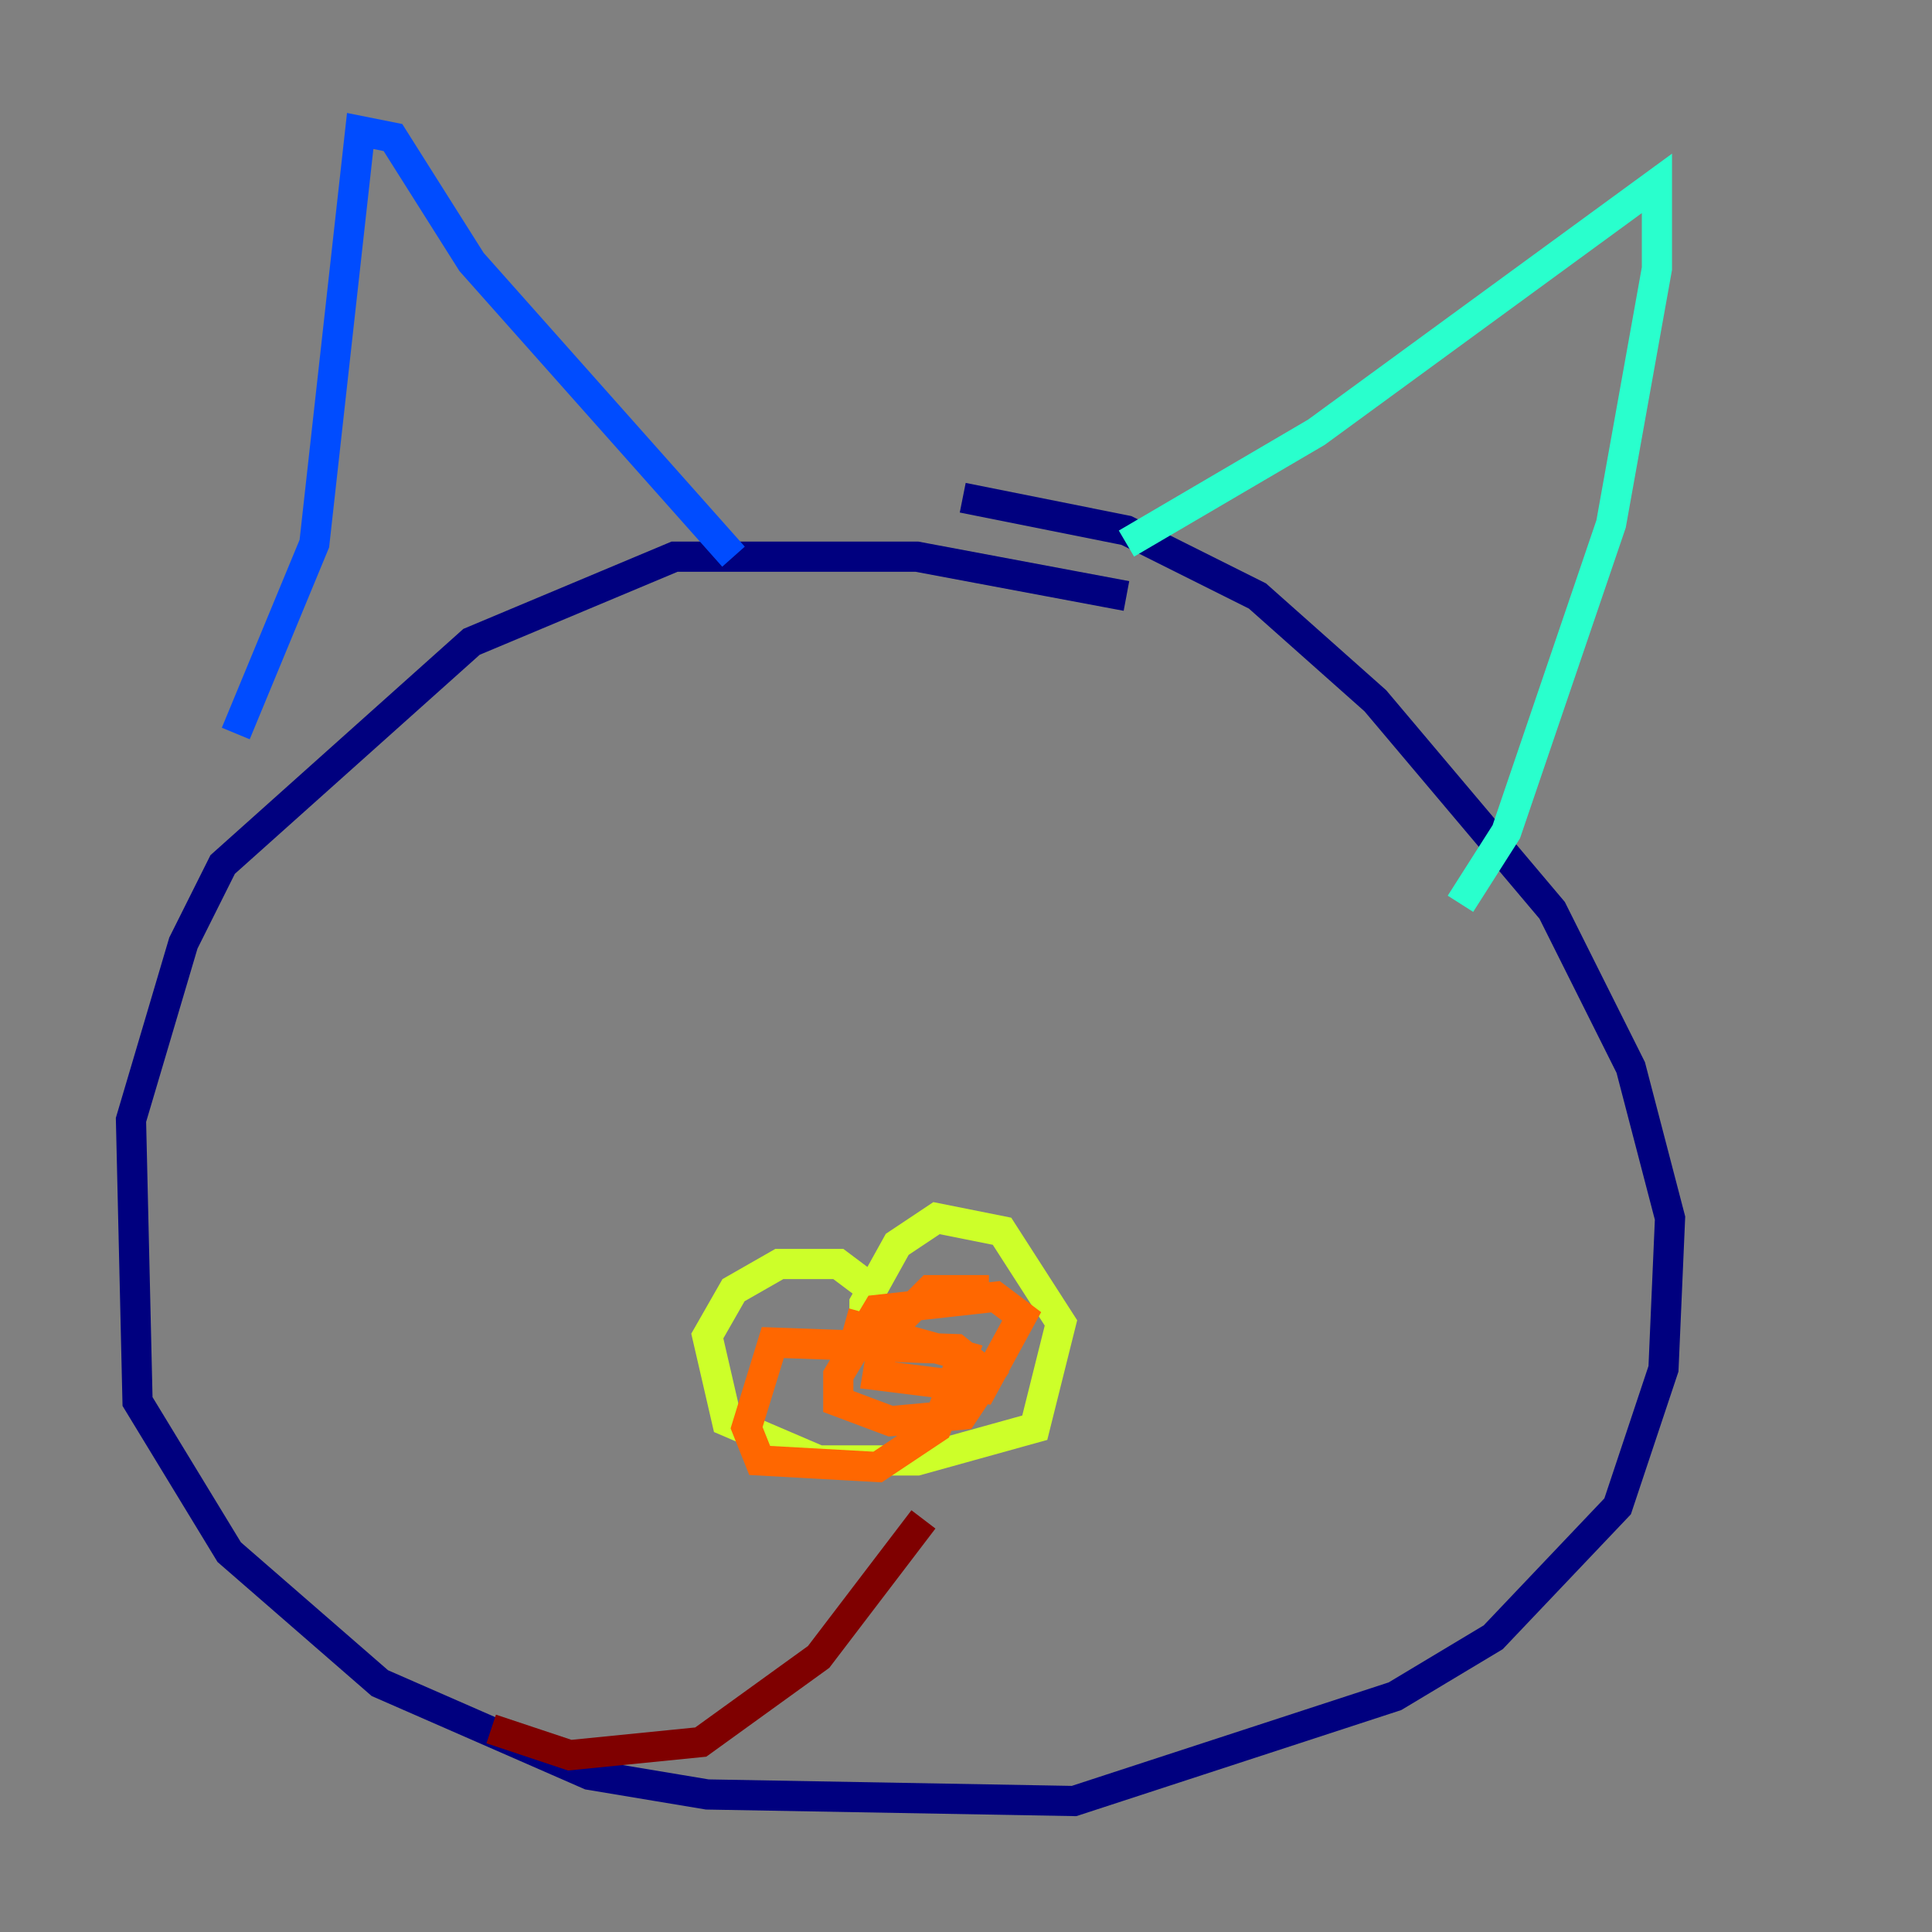 <?xml version="1.0" encoding="utf-8" ?>
<svg baseProfile="tiny" height="128" version="1.2" viewBox="0,0,128,128" width="128" xmlns="http://www.w3.org/2000/svg" xmlns:ev="http://www.w3.org/2001/xml-events" xmlns:xlink="http://www.w3.org/1999/xlink"><rect x="0" y="0" width="128" height="128" fill="#808080" stroke="none"/><defs /><polyline fill="none" points="74.63,39.485 60.746,36.881 44.691,36.881 31.241,42.522 14.752,57.275 12.149,62.481 8.678,74.197 9.112,92.854 15.186,102.834 25.166,111.512 39.051,117.586 46.861,118.888 71.159,119.322 92.42,112.38 98.929,108.475 107.173,99.797 110.21,90.685 110.644,80.705 108.041,70.725 102.834,60.312 91.119,46.427 83.308,39.485 74.63,35.146 63.783,32.976" stroke="#00007f" stroke-width="2" /><polyline fill="none" points="15.62,48.597 20.827,36.014 23.864,8.678 26.034,9.112 31.241,17.356 48.597,36.881" stroke="#004cff" stroke-width="2" /><polyline fill="none" points="74.63,36.014 87.214,28.637 109.776,12.149 109.776,17.79 106.739,34.712 99.797,55.105 96.759,59.878" stroke="#29ffcd" stroke-width="2" /><polyline fill="none" points="57.275,85.044 55.539,83.742 51.634,83.742 48.597,85.478 46.861,88.515 48.163,94.156 54.237,96.759 60.746,96.759 68.556,94.59 70.291,87.647 66.386,81.573 62.047,80.705 59.444,82.441 57.275,86.346 57.275,88.081 59.444,88.081" stroke="#cdff29" stroke-width="2" /><polyline fill="none" points="65.519,85.478 61.614,85.478 58.576,88.515 58.142,91.119 65.085,91.986 67.688,87.214 65.953,85.912 58.142,86.78 55.539,91.119 55.539,92.854 59.01,94.156 63.783,93.722 65.519,91.119 63.349,89.383 51.2,88.949 49.464,94.59 50.332,96.759 58.142,97.193 62.047,94.59 63.783,89.817 55.973,87.647" stroke="#ff6700" stroke-width="2" /><polyline fill="none" points="61.18,100.664 54.237,109.776 46.427,115.417 37.749,116.285 32.542,114.549" stroke="#7f0000" stroke-width="2" /></svg>